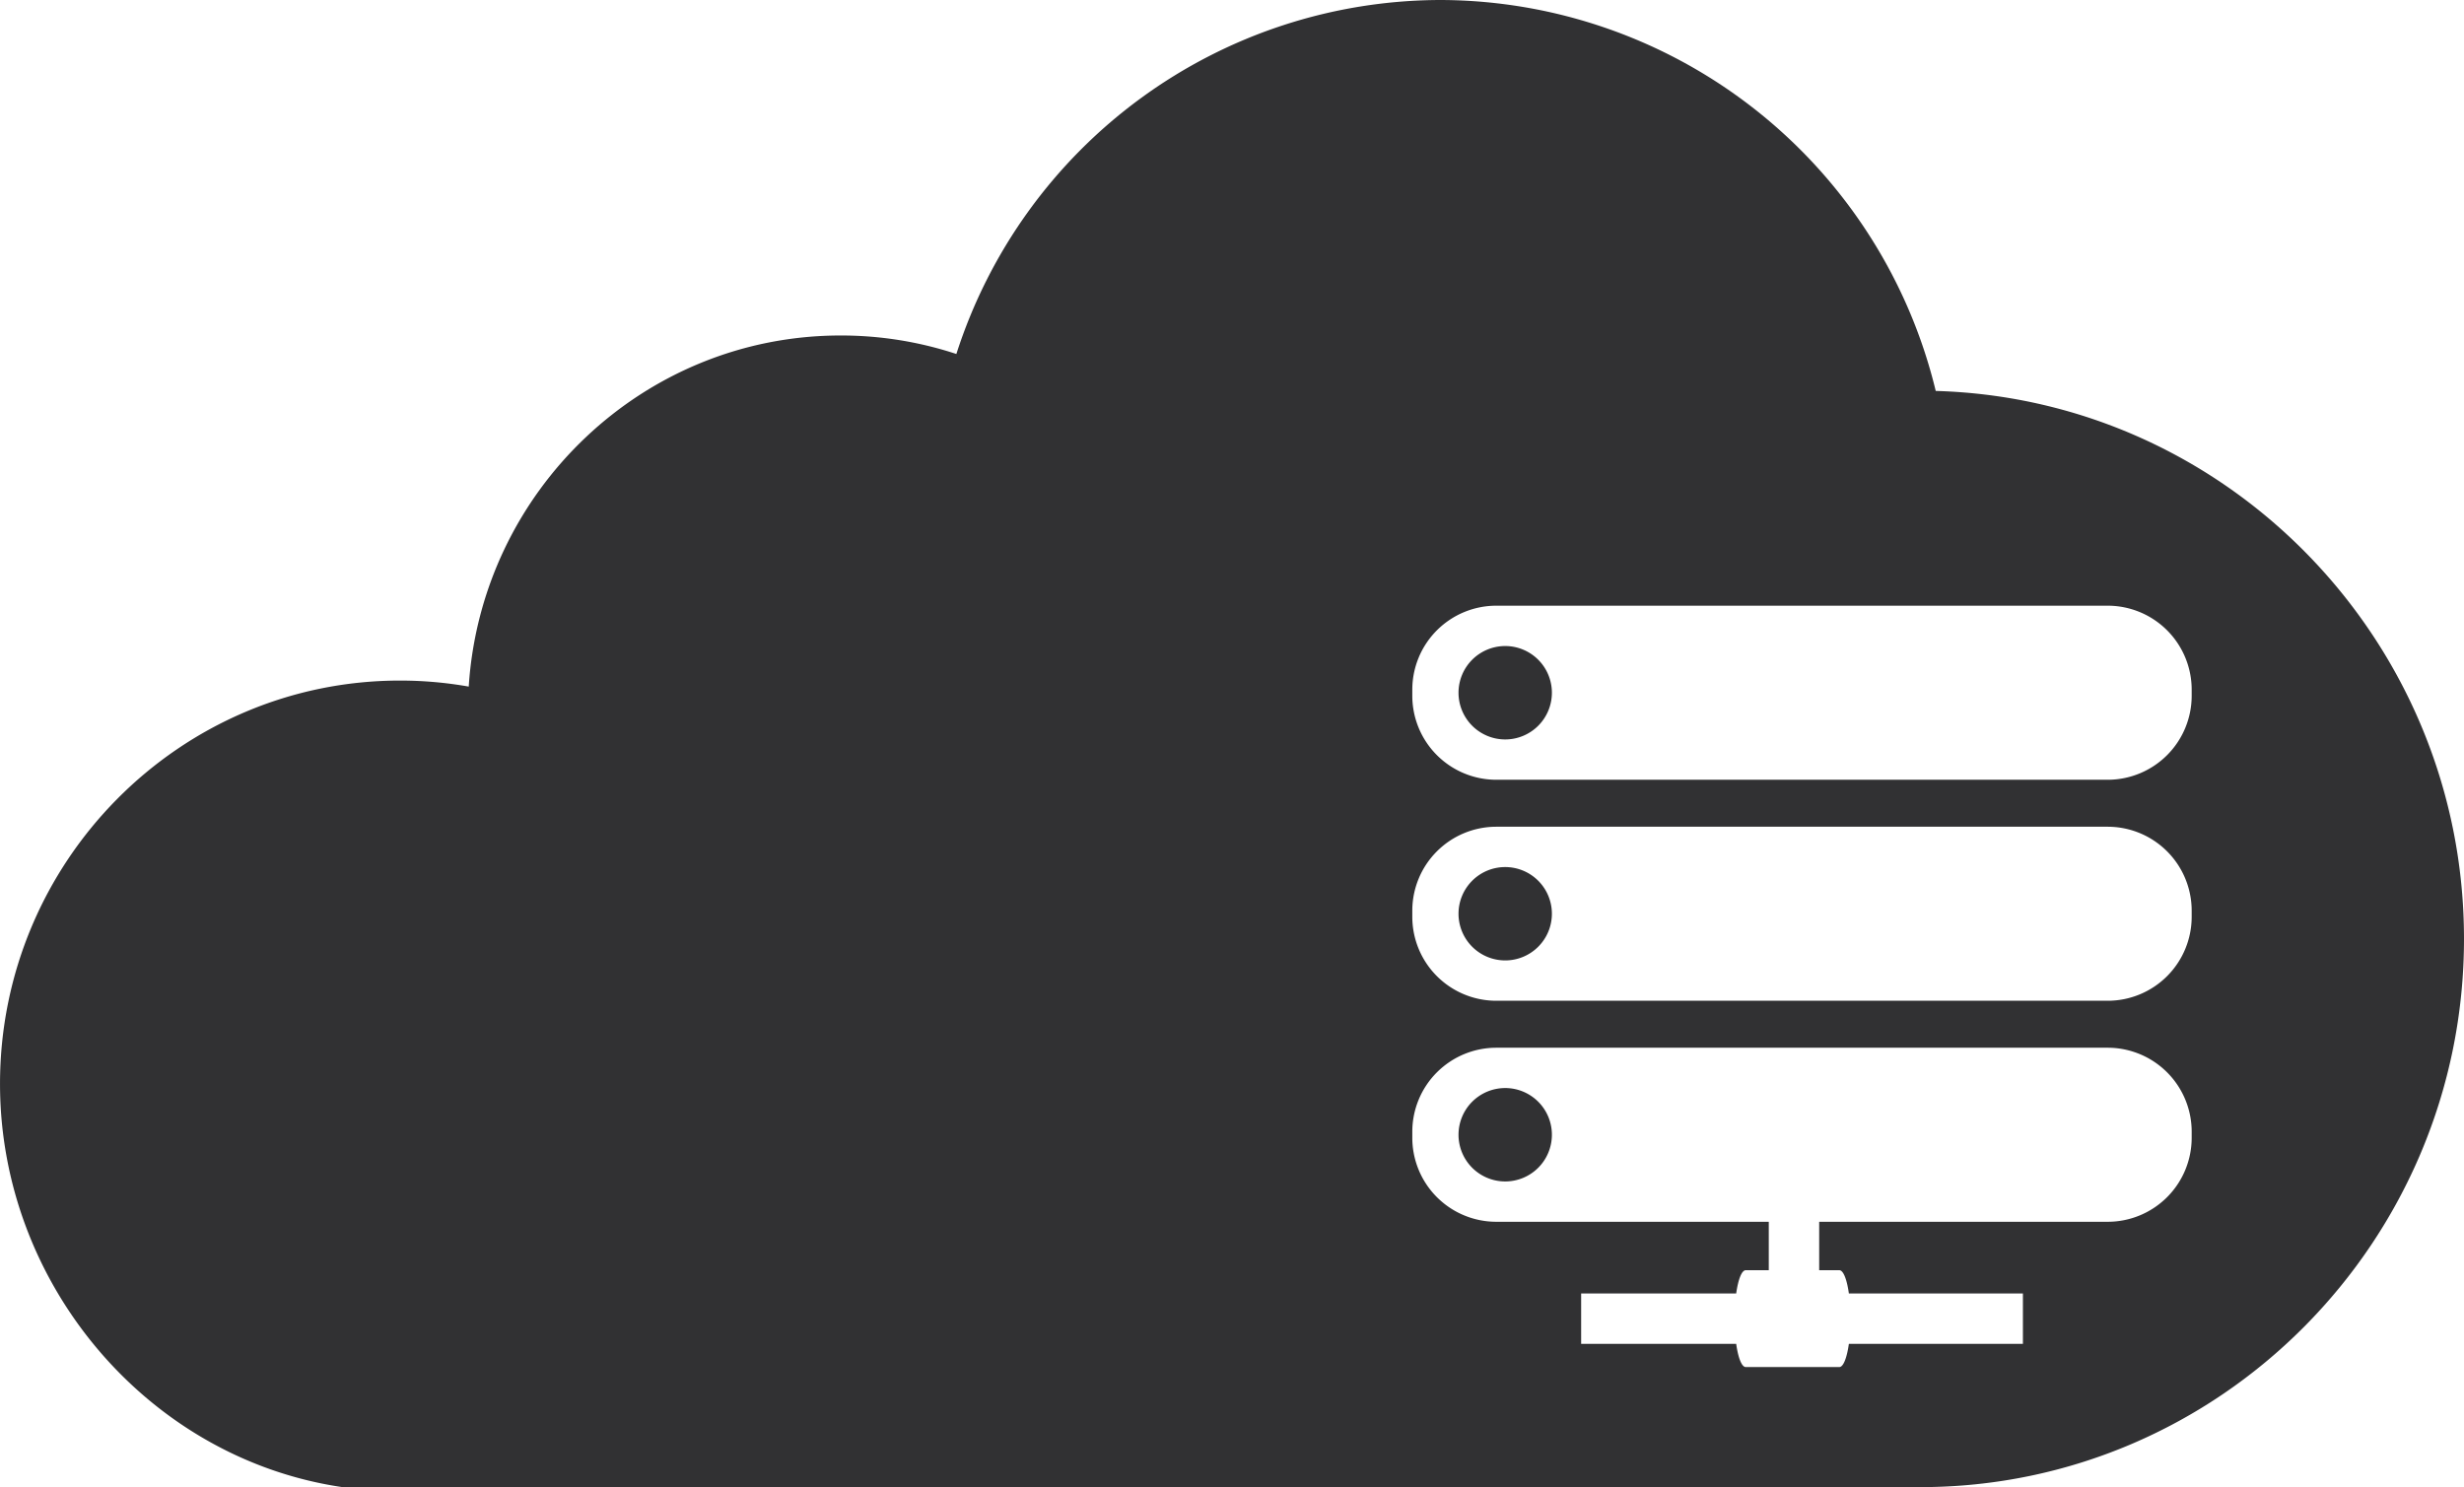 <svg xmlns="http://www.w3.org/2000/svg" width="356.6" height="215.302" viewBox="0 0 356.6 215.302"><g transform="translate(572.101 -191.73)"><path d="M-291.955,248.318a73.958,73.958,0,0,0-71.623-56.588,73.733,73.733,0,0,0-70.114,51.24,53.219,53.219,0,0,0-16.751-2.677c-28.549,0-52,22.485-53.821,50.821a57.042,57.042,0,0,0-9.934-.871c-31.928,0-57.9,26.188-57.9,58.374,0,29.026,21.453,54.259,49.551,58.375h98.533l.522.013c.368.013.736.026,1.1.026s.742-.013,1.109-.026l127.075-.013c43.4,0,78.706-35.6,78.706-79.357C-215.5,284.645-249.59,249.524-291.955,248.318Zm37.043,108.1a12.161,12.161,0,0,1-12.158,12.165h-41.752v7.011h2.916c.587,0,1.1,1.348,1.38,3.361h25.188v7.3h-25.188c-.284,2.012-.794,3.354-1.38,3.354h-13.546c-.587,0-1.1-1.342-1.38-3.354h-22.44v-7.3h22.44c.284-2.012.793-3.361,1.38-3.361h3.335v-7.011h-39.43a12.161,12.161,0,0,1-12.159-12.165v-.864a12.161,12.161,0,0,1,12.159-12.165h88.478a12.16,12.16,0,0,1,12.158,12.165Zm0-31.987a12.159,12.159,0,0,1-12.158,12.159h-88.478a12.159,12.159,0,0,1-12.159-12.159v-.871A12.159,12.159,0,0,1-355.548,311.4h88.478a12.159,12.159,0,0,1,12.158,12.159Zm0-31.993A12.161,12.161,0,0,1-267.07,304.6h-88.478a12.161,12.161,0,0,1-12.159-12.165v-.871a12.159,12.159,0,0,1,12.159-12.159h88.478a12.159,12.159,0,0,1,12.158,12.159Z" transform="translate(0 0)" fill="#313133"/><path d="M-532.623,211.188a6.755,6.755,0,0,0-6.753,6.753,6.757,6.757,0,0,0,6.753,6.76,6.758,6.758,0,0,0,6.76-6.76A6.757,6.757,0,0,0-532.623,211.188Z" transform="translate(178.358 106.05)" fill="#313133"/><path d="M-532.623,216.147a6.757,6.757,0,0,0-6.753,6.76,6.757,6.757,0,0,0,6.753,6.76,6.758,6.758,0,0,0,6.76-6.76A6.758,6.758,0,0,0-532.623,216.147Z" transform="translate(178.358 133.078)" fill="#313133"/><path d="M-532.623,206.228a6.757,6.757,0,0,0-6.753,6.76,6.761,6.761,0,0,0,6.753,6.76,6.762,6.762,0,0,0,6.76-6.76A6.758,6.758,0,0,0-532.623,206.228Z" transform="translate(178.358 79.017)" fill="#313133"/></g></svg>